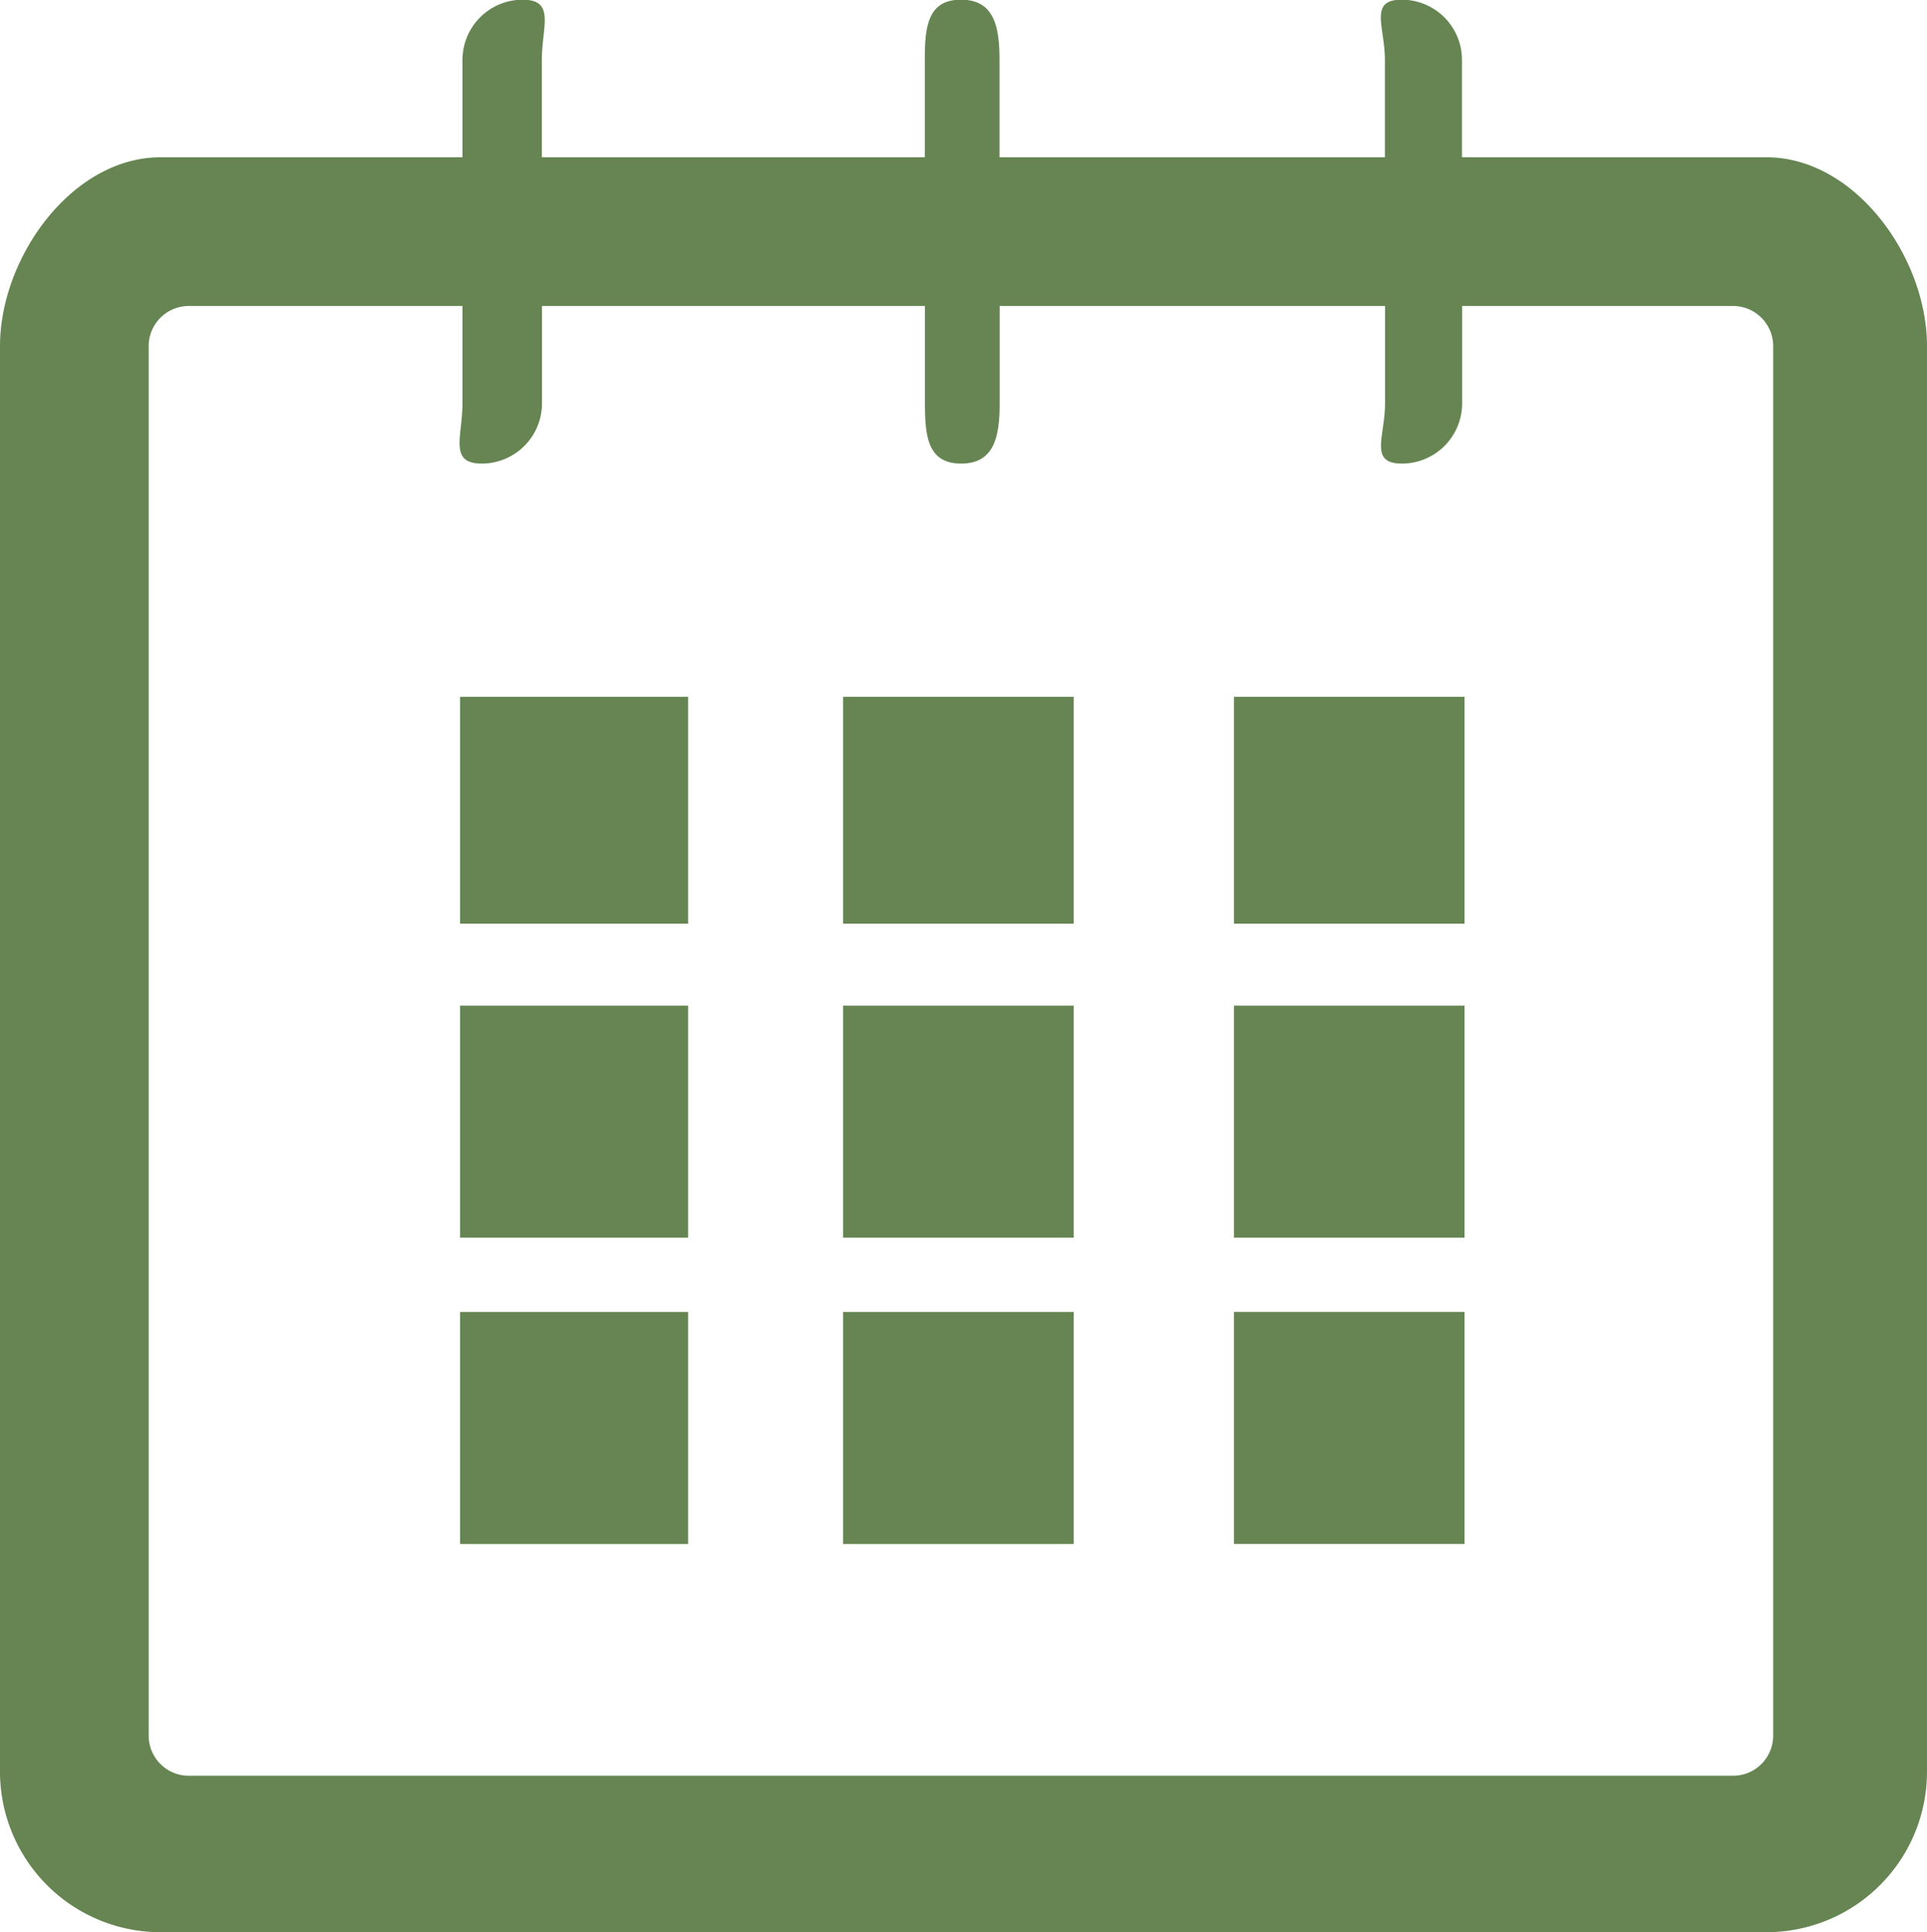 <svg xmlns="http://www.w3.org/2000/svg" width="50" height="50.125" viewBox="0 0 50 50.125">
  <defs>
    <style>
      .cls-1 {
        fill: #668552;
        fill-rule: evenodd;
      }
    </style>
  </defs>
  <path id="Calendar" class="cls-1" d="M565.834,905.955h-7.9v-2.526a1.562,1.562,0,0,0-1.563-1.562c-0.863,0-.437.7-0.437,1.562v2.526h-10v-2.526c0-.863-0.138-1.562-1-1.562s-0.938.7-.938,1.562v2.526h-9.937v-2.526c0-.863.362-1.562-0.5-1.562A1.563,1.563,0,0,0,532,903.429v2.526h-7.833c-2.3,0-4.167,2.6-4.167,4.9v36.979A4.166,4.166,0,0,0,524.167,952h41.667A4.165,4.165,0,0,0,570,947.833V910.854C570,908.552,568.136,905.955,565.834,905.955Zm0.175,40.945a1.042,1.042,0,0,1-1.041,1.042H524.9a1.043,1.043,0,0,1-1.043-1.042V910.854a1.043,1.043,0,0,1,1.043-1.041H532v2.525c0,0.864-.362,1.563.5,1.563a1.563,1.563,0,0,0,1.563-1.563v-2.525H544v2.525c0,0.864.076,1.563,0.938,1.563s1-.7,1-1.563v-2.525h10v2.525c0,0.864-.426,1.563.437,1.563a1.562,1.562,0,0,0,1.563-1.563v-2.525h7.03a1.042,1.042,0,0,1,1.041,1.041V946.9Zm-34.072-26.949h5.917v5.887h-5.917v-5.887Zm0,8.012h5.917v6.02h-5.917v-6.02Zm0,7.946h5.917v6.02h-5.917v-6.02Zm9.938,0h5.984v6.02h-5.984v-6.02Zm0-7.946h5.984v6.02h-5.984v-6.02Zm0-8.012h5.984v5.887h-5.984v-5.887Zm10.138,15.958H558v6.02h-5.983v-6.02Zm0-7.946H558v6.02h-5.983v-6.02Zm0-8.012H558v5.887h-5.983v-5.887Z" transform="translate(-520 -901.875)"/>
</svg>
